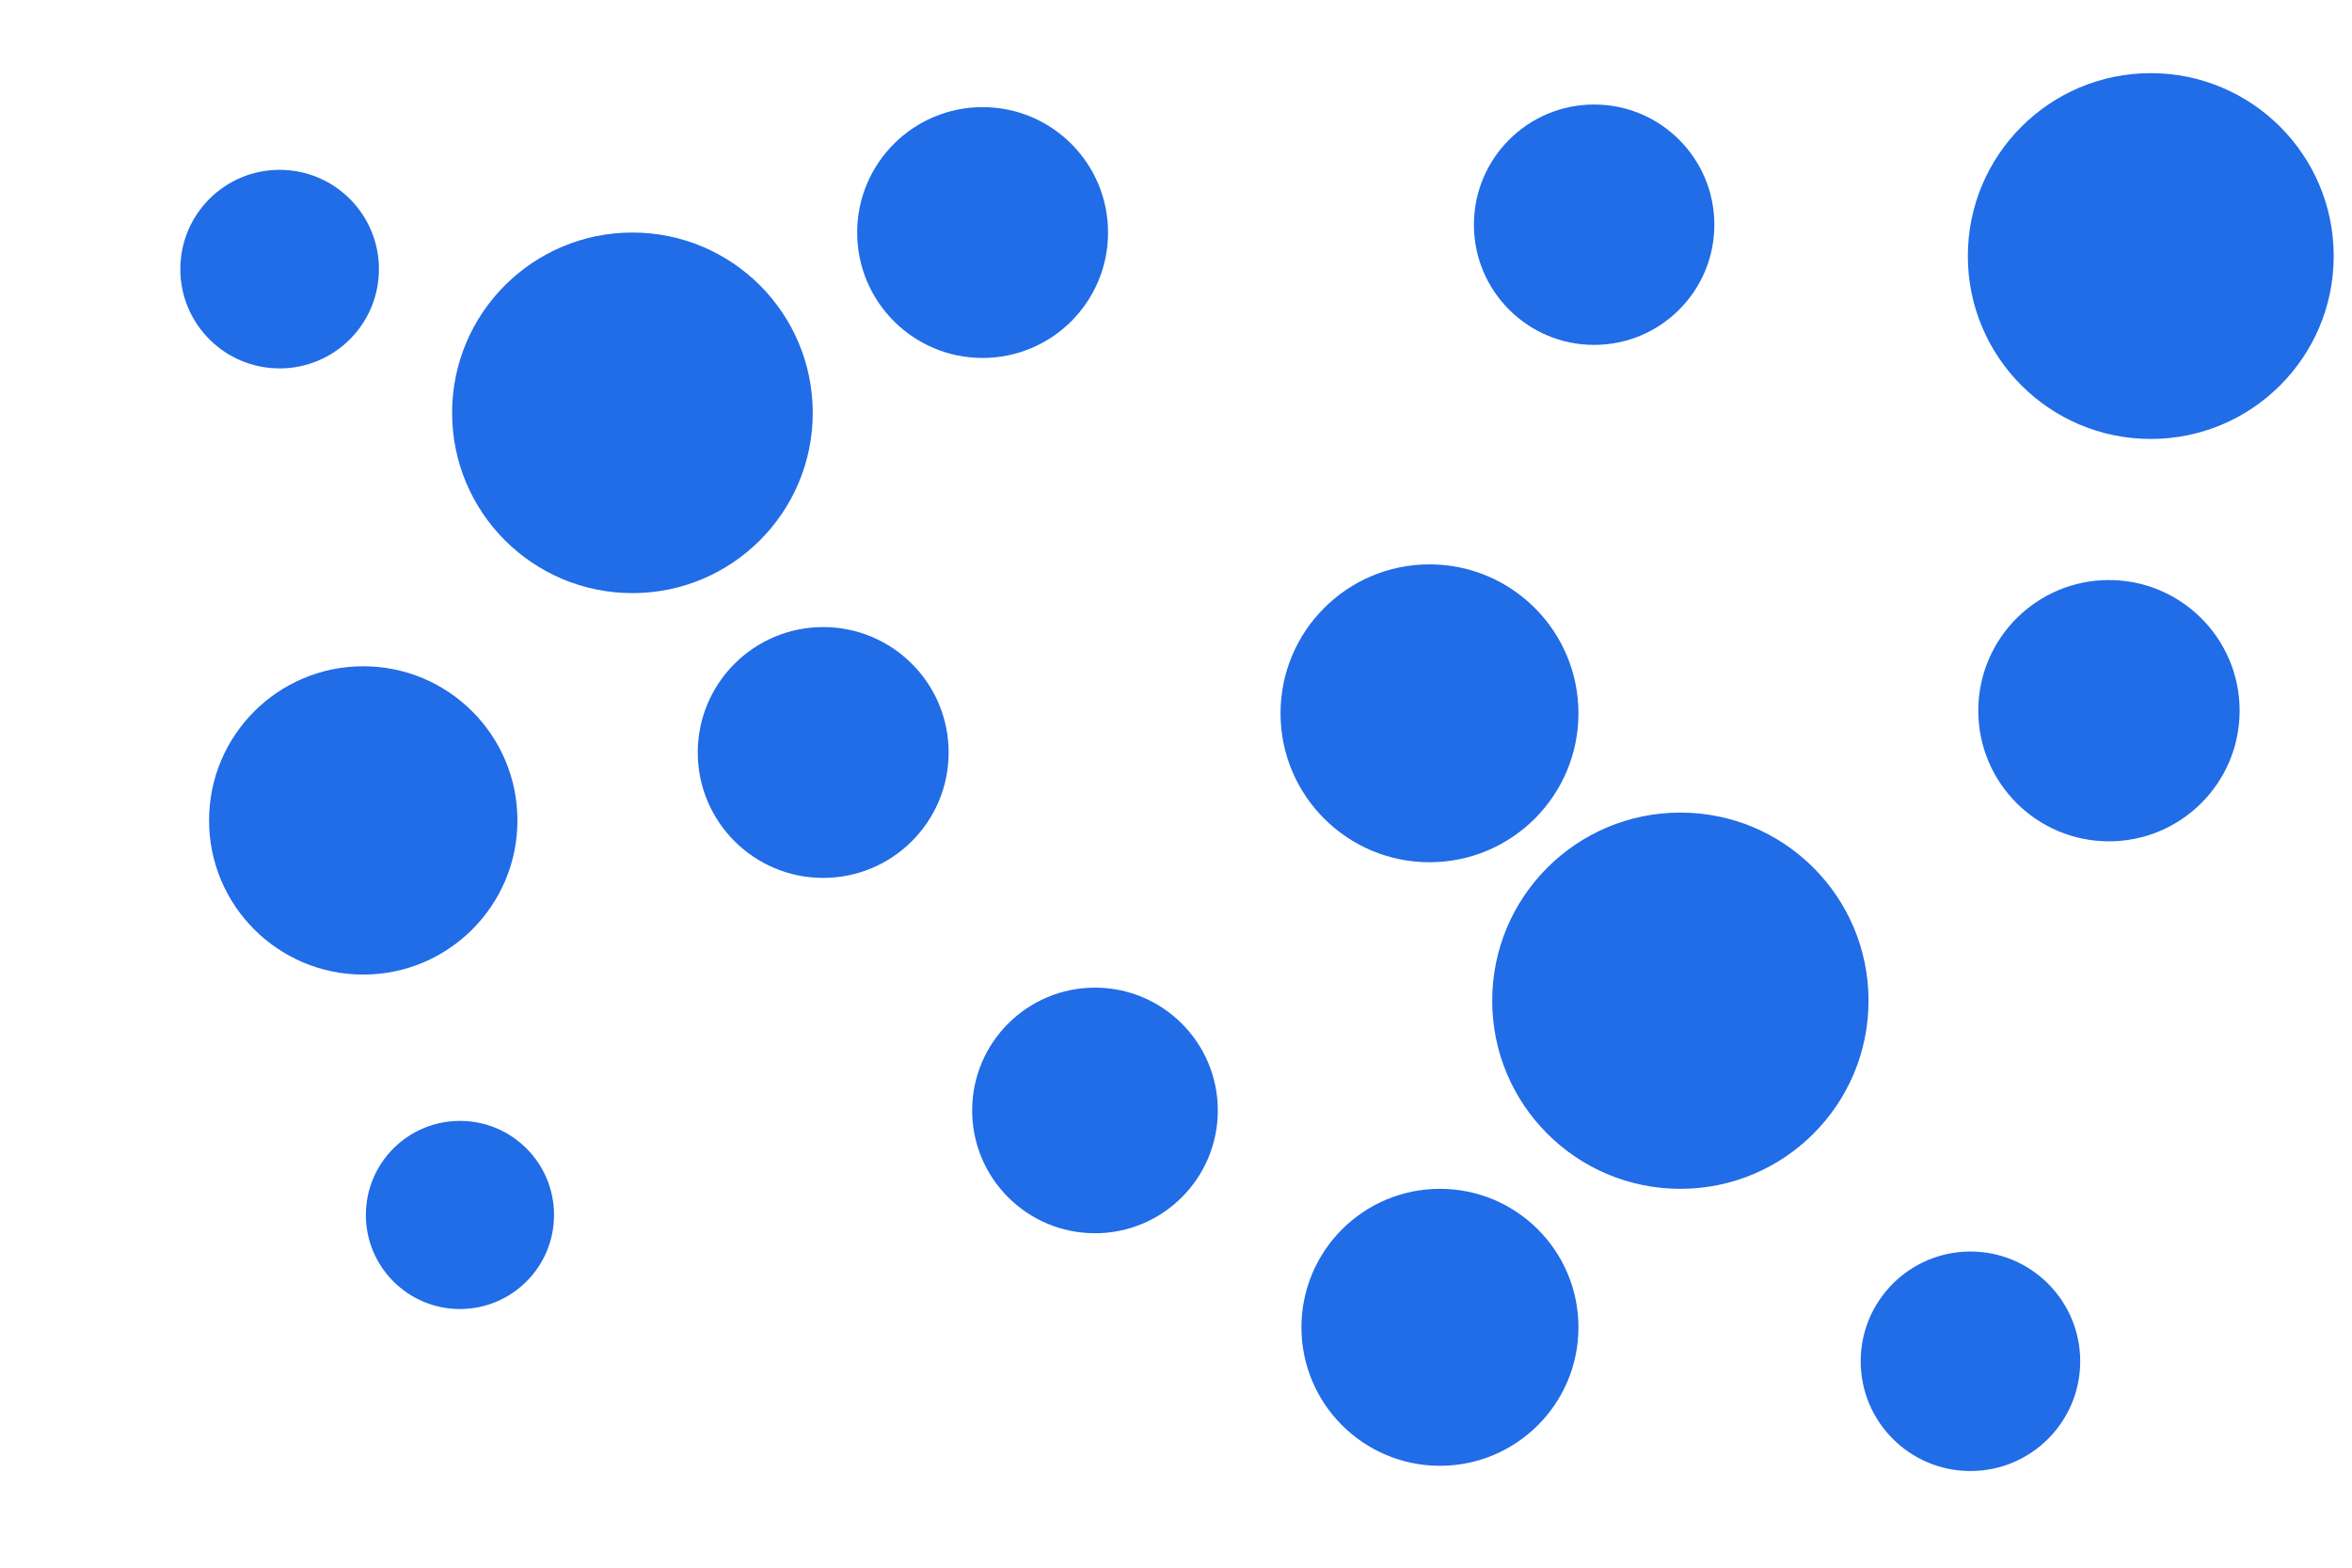 <svg id="visual" viewBox="0 0 900 600" width="900" height="600" xmlns="http://www.w3.org/2000/svg" xmlns:xlink="http://www.w3.org/1999/xlink" version="1.1"><rect x="0" y="0" width="900" height="600" fill="#ffffff"></rect><g fill="#216ce7"><circle r="72" cx="643" cy="383"></circle><circle r="36" cx="176" cy="465"></circle><circle r="48" cx="315" cy="288"></circle><circle r="47" cx="419" cy="425"></circle><circle r="57" cx="547" cy="273"></circle><circle r="38" cx="107" cy="103"></circle><circle r="46" cx="610" cy="86"></circle><circle r="70" cx="823" cy="98"></circle><circle r="42" cx="754" cy="521"></circle><circle r="50" cx="807" cy="272"></circle><circle r="48" cx="376" cy="89"></circle><circle r="69" cx="242" cy="158"></circle><circle r="59" cx="139" cy="314"></circle><circle r="53" cx="551" cy="508"></circle></g></svg>